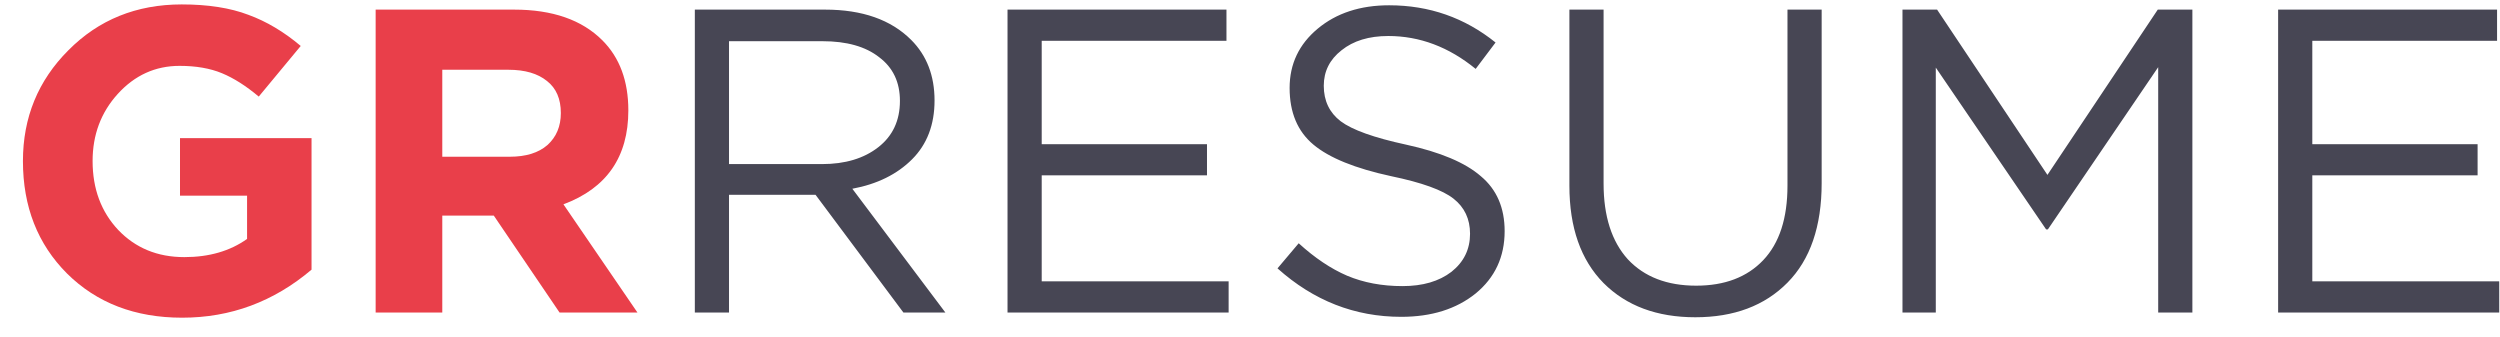 <svg width="104" height="14" viewBox="0 0 104 14" fill="none" xmlns="http://www.w3.org/2000/svg">
<path d="M7.578 13.216C5.622 13.216 4.026 12.604 2.79 11.38C1.566 10.156 0.954 8.596 0.954 6.7C0.954 4.888 1.584 3.352 2.844 2.092C4.104 0.82 5.676 0.184 7.56 0.184C8.652 0.184 9.576 0.328 10.332 0.616C11.088 0.892 11.814 1.324 12.51 1.912L10.764 4.018C10.236 3.574 9.726 3.25 9.234 3.046C8.742 2.842 8.154 2.74 7.47 2.74C6.462 2.74 5.604 3.13 4.896 3.91C4.2 4.678 3.852 5.608 3.852 6.7C3.852 7.852 4.206 8.806 4.914 9.562C5.634 10.318 6.552 10.696 7.668 10.696C8.7 10.696 9.57 10.444 10.278 9.94V8.14H7.488V5.746H12.96V11.218C11.388 12.55 9.594 13.216 7.578 13.216ZM15.627 13V0.4H21.387C22.983 0.4 24.207 0.826 25.059 1.678C25.779 2.398 26.139 3.37 26.139 4.594C26.139 6.526 25.239 7.828 23.439 8.5L26.517 13H23.277L20.541 8.968H18.399V13H15.627ZM18.399 6.52H21.207C21.879 6.52 22.401 6.358 22.773 6.034C23.145 5.698 23.331 5.254 23.331 4.702C23.331 4.114 23.139 3.67 22.755 3.37C22.371 3.058 21.837 2.902 21.153 2.902H18.399V6.52Z" fill="#E93F4A"/>
<path d="M28.905 13V0.4H34.323C35.871 0.4 37.065 0.82 37.905 1.66C38.553 2.308 38.877 3.148 38.877 4.18C38.877 5.188 38.565 6.004 37.941 6.628C37.317 7.252 36.489 7.66 35.457 7.852L39.327 13H37.581L33.927 8.104H30.327V13H28.905ZM30.327 6.826H34.197C35.157 6.826 35.937 6.592 36.537 6.124C37.137 5.656 37.437 5.014 37.437 4.198C37.437 3.418 37.149 2.812 36.573 2.38C36.009 1.936 35.223 1.714 34.215 1.714H30.327V6.826ZM41.913 13V0.4H51.021V1.696H43.335V5.998H50.211V7.294H43.335V11.704H51.111V13H41.913ZM58.291 13.18C56.359 13.18 54.644 12.508 53.144 11.164L54.026 10.12C54.697 10.732 55.37 11.182 56.041 11.47C56.725 11.758 57.493 11.902 58.346 11.902C59.185 11.902 59.864 11.704 60.38 11.308C60.895 10.9 61.154 10.372 61.154 9.724C61.154 9.112 60.925 8.626 60.469 8.266C60.014 7.906 59.15 7.594 57.877 7.33C56.377 7.006 55.297 6.568 54.638 6.016C53.977 5.464 53.648 4.678 53.648 3.658C53.648 2.662 54.038 1.84 54.818 1.192C55.597 0.544 56.587 0.22 57.788 0.22C59.456 0.22 60.931 0.736 62.215 1.768L61.388 2.866C60.272 1.954 59.059 1.498 57.752 1.498C56.947 1.498 56.3 1.696 55.807 2.092C55.316 2.476 55.069 2.968 55.069 3.568C55.069 4.192 55.303 4.684 55.772 5.044C56.252 5.404 57.157 5.728 58.489 6.016C59.917 6.328 60.956 6.766 61.603 7.33C62.264 7.882 62.593 8.644 62.593 9.616C62.593 10.684 62.191 11.548 61.388 12.208C60.584 12.856 59.551 13.18 58.291 13.18ZM70.525 13.198C68.929 13.198 67.657 12.724 66.709 11.776C65.761 10.816 65.287 9.466 65.287 7.726V0.4H66.709V7.636C66.709 8.992 67.045 10.042 67.717 10.786C68.401 11.518 69.349 11.884 70.561 11.884C71.749 11.884 72.679 11.53 73.351 10.822C74.023 10.114 74.359 9.082 74.359 7.726V0.4H75.781V7.618C75.781 9.418 75.307 10.798 74.359 11.758C73.411 12.718 72.133 13.198 70.525 13.198ZM79.143 13V0.4H80.583L85.173 7.276L89.763 0.4H91.203V13H89.781V2.794L85.191 9.544H85.119L80.529 2.812V13H79.143ZM94.77 13V0.4H103.878V1.696H96.192V5.998H103.068V7.294H96.192V11.704H103.968V13H94.77Z" fill="#474654"/>
</svg>
